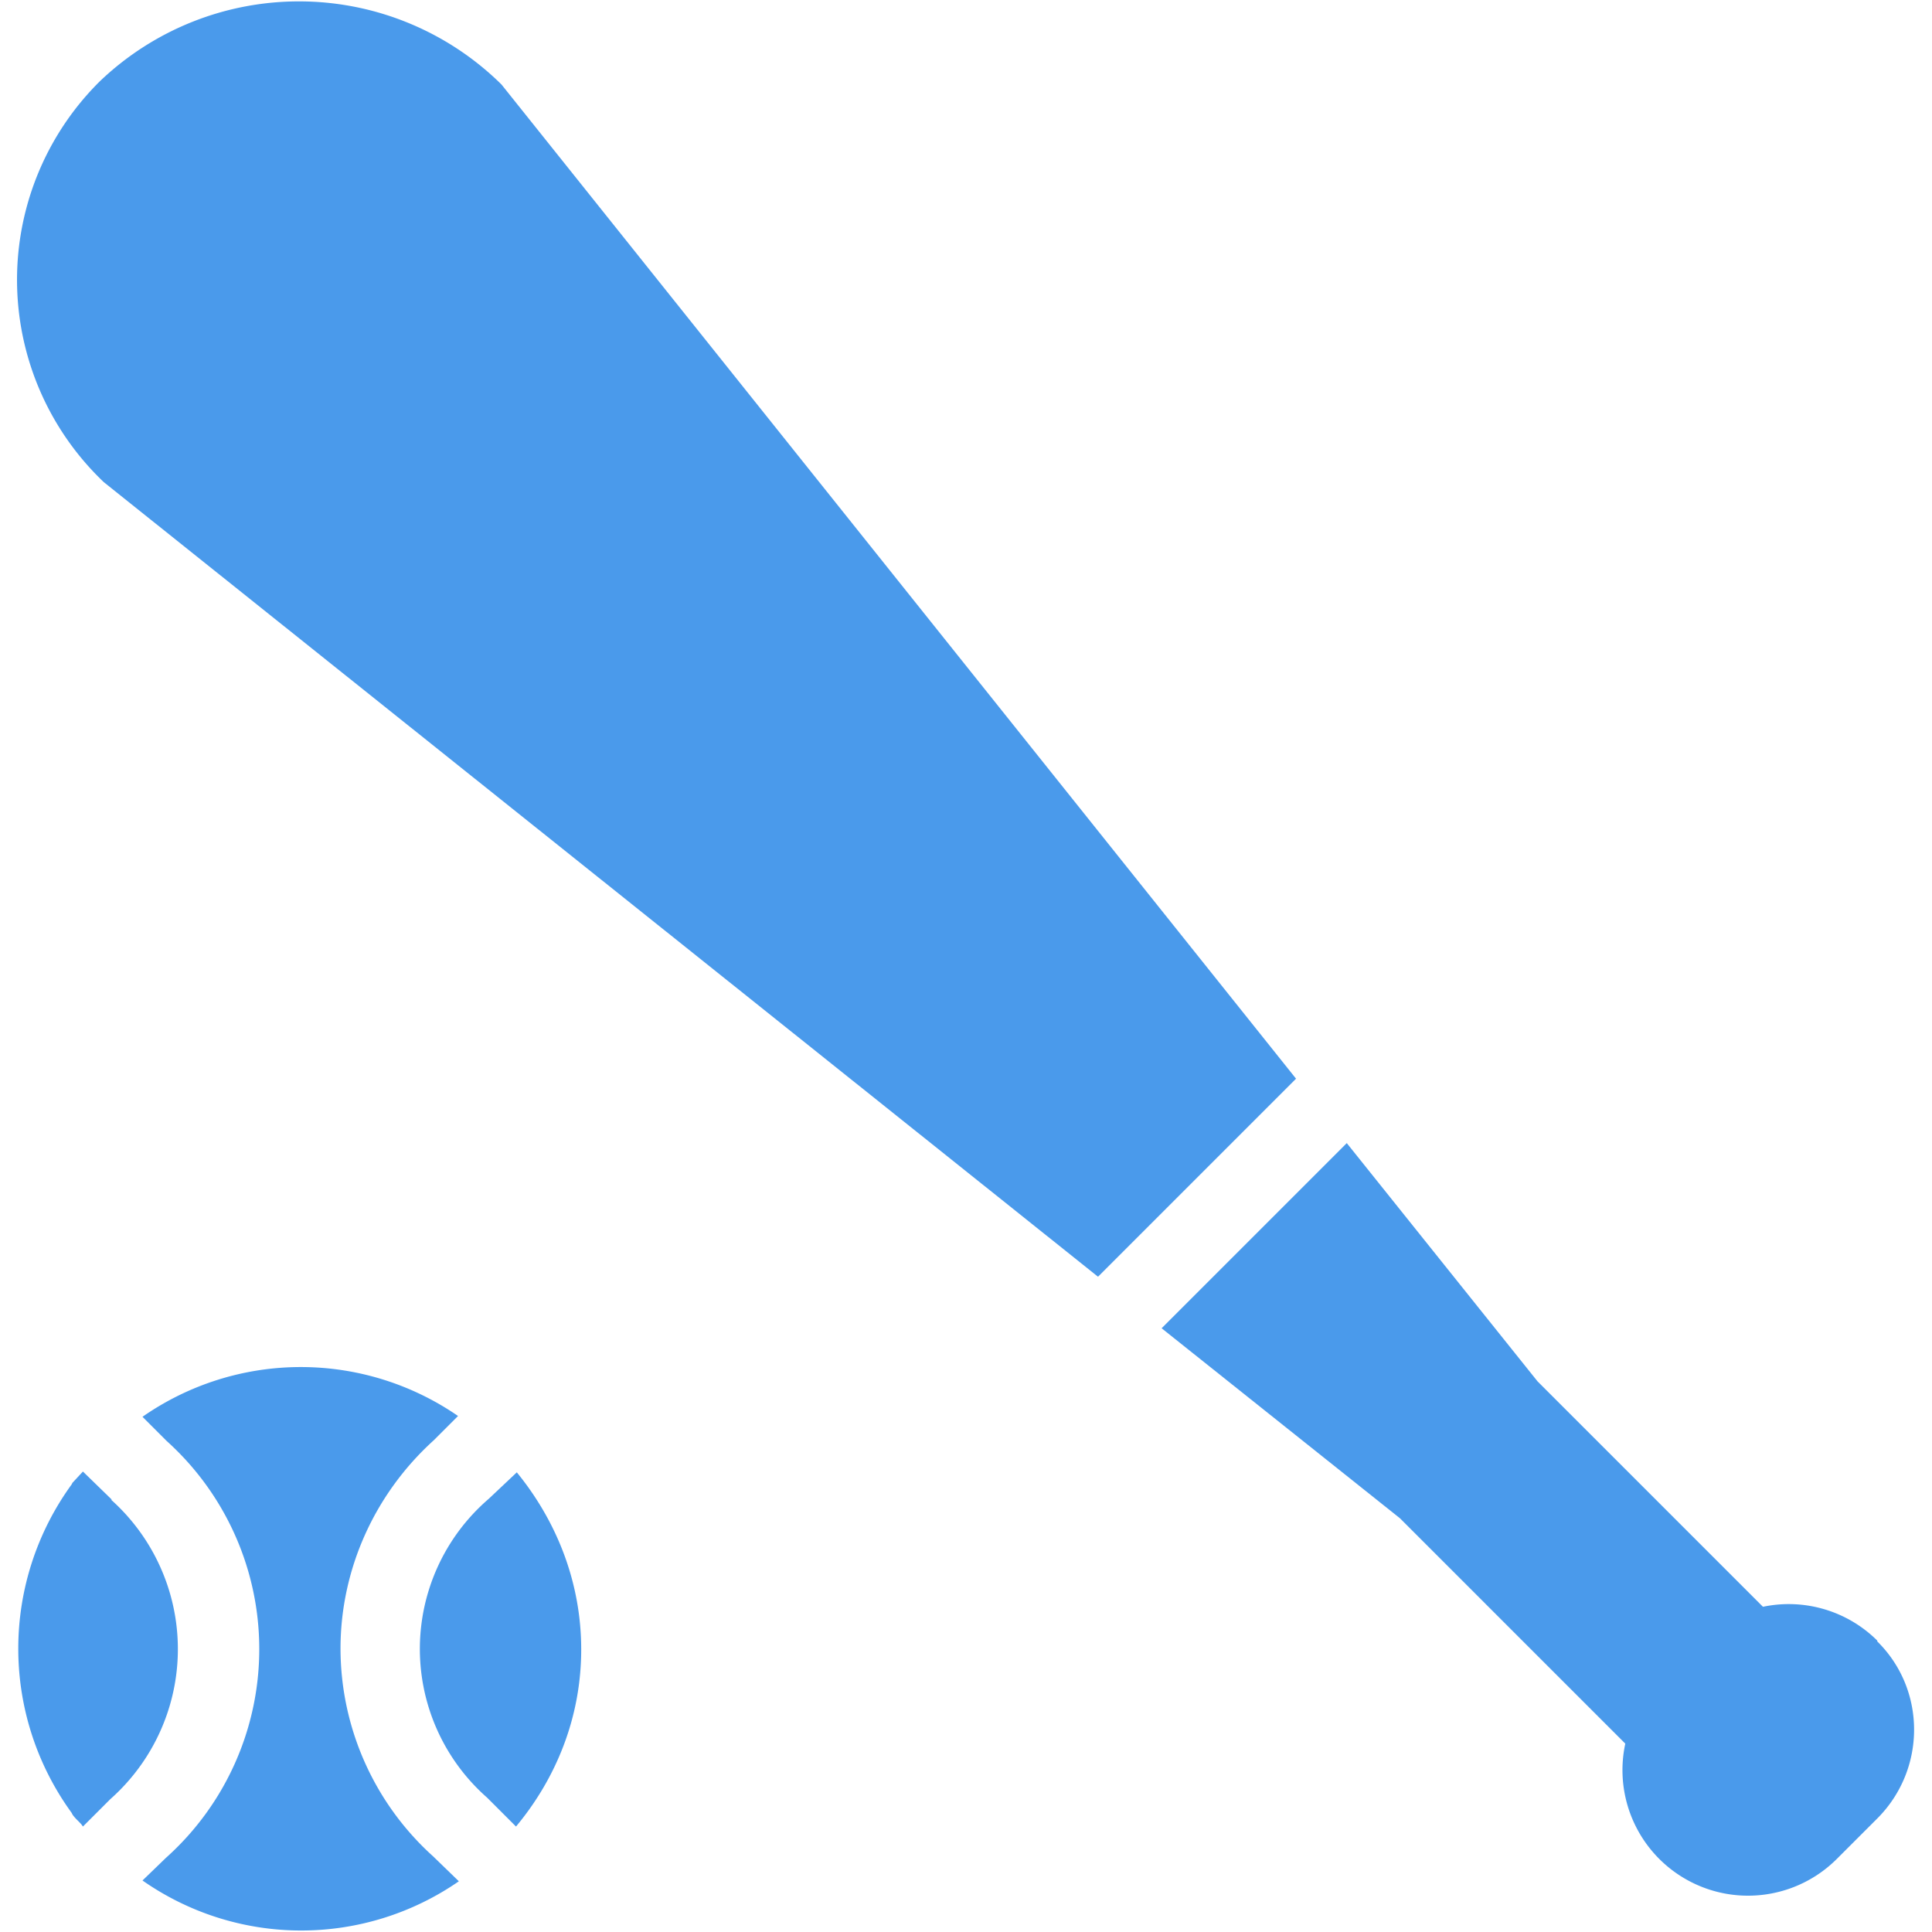 <svg xmlns="http://www.w3.org/2000/svg" xmlns:xlink="http://www.w3.org/1999/xlink" width="24" height="24" viewBox="0 0 24 24"><defs><path id="3m2ia" d="M53.32 733.38a1.56 1.56 0 0 0-1.42-.42l-2.8-2.8-2.37-2.96-2.3 2.3 2.96 2.36 2.8 2.8a1.56 1.56 0 0 0 2.63 1.43l.5-.5c.61-.61.61-1.6 0-2.2z"/><path id="3m2ib" d="M36.23 714.05a3.58 3.58 0 0 0-4.99-.04 3.47 3.47 0 0 0 .05 4.98l12.35 9.87 2.46-2.46z"/><path id="3m2ic" d="M36.07 731.62a2.46 2.46 0 0 0-.02 3.71l.36.36c.5-.6.81-1.36.81-2.2 0-.84-.31-1.6-.8-2.2z"/><path id="3m2id" d="M34.23 733.48c0-.98.42-1.92 1.16-2.59l.3-.3a3.44 3.44 0 0 0-3.92.01l.3.3a3.48 3.48 0 0 1-.01 5.18l-.29.28a3.44 3.44 0 0 0 3.93.01l-.32-.31a3.48 3.48 0 0 1-1.15-2.58z"/><path id="3m2ie" d="M31.39 731.63l-.36-.35-.13.14-.01.02a3.47 3.47 0 0 0 0 4.08l.01.02c.04.06.1.1.13.15l.34-.34a2.49 2.49 0 0 0 .01-3.72z"/></defs><g><g transform="translate(-30 -713)"><g><use fill="#4a9aeb" xlink:href="#3m2ia"/></g><g><use fill="#4a9aeb" xlink:href="#3m2ib"/></g><g><use fill="#4a9aeb" xlink:href="#3m2ic"/></g><g><use fill="#4a9aeb" xlink:href="#3m2id"/></g><g><use fill="#4a9aeb" xlink:href="#3m2ie"/></g></g></g></svg>